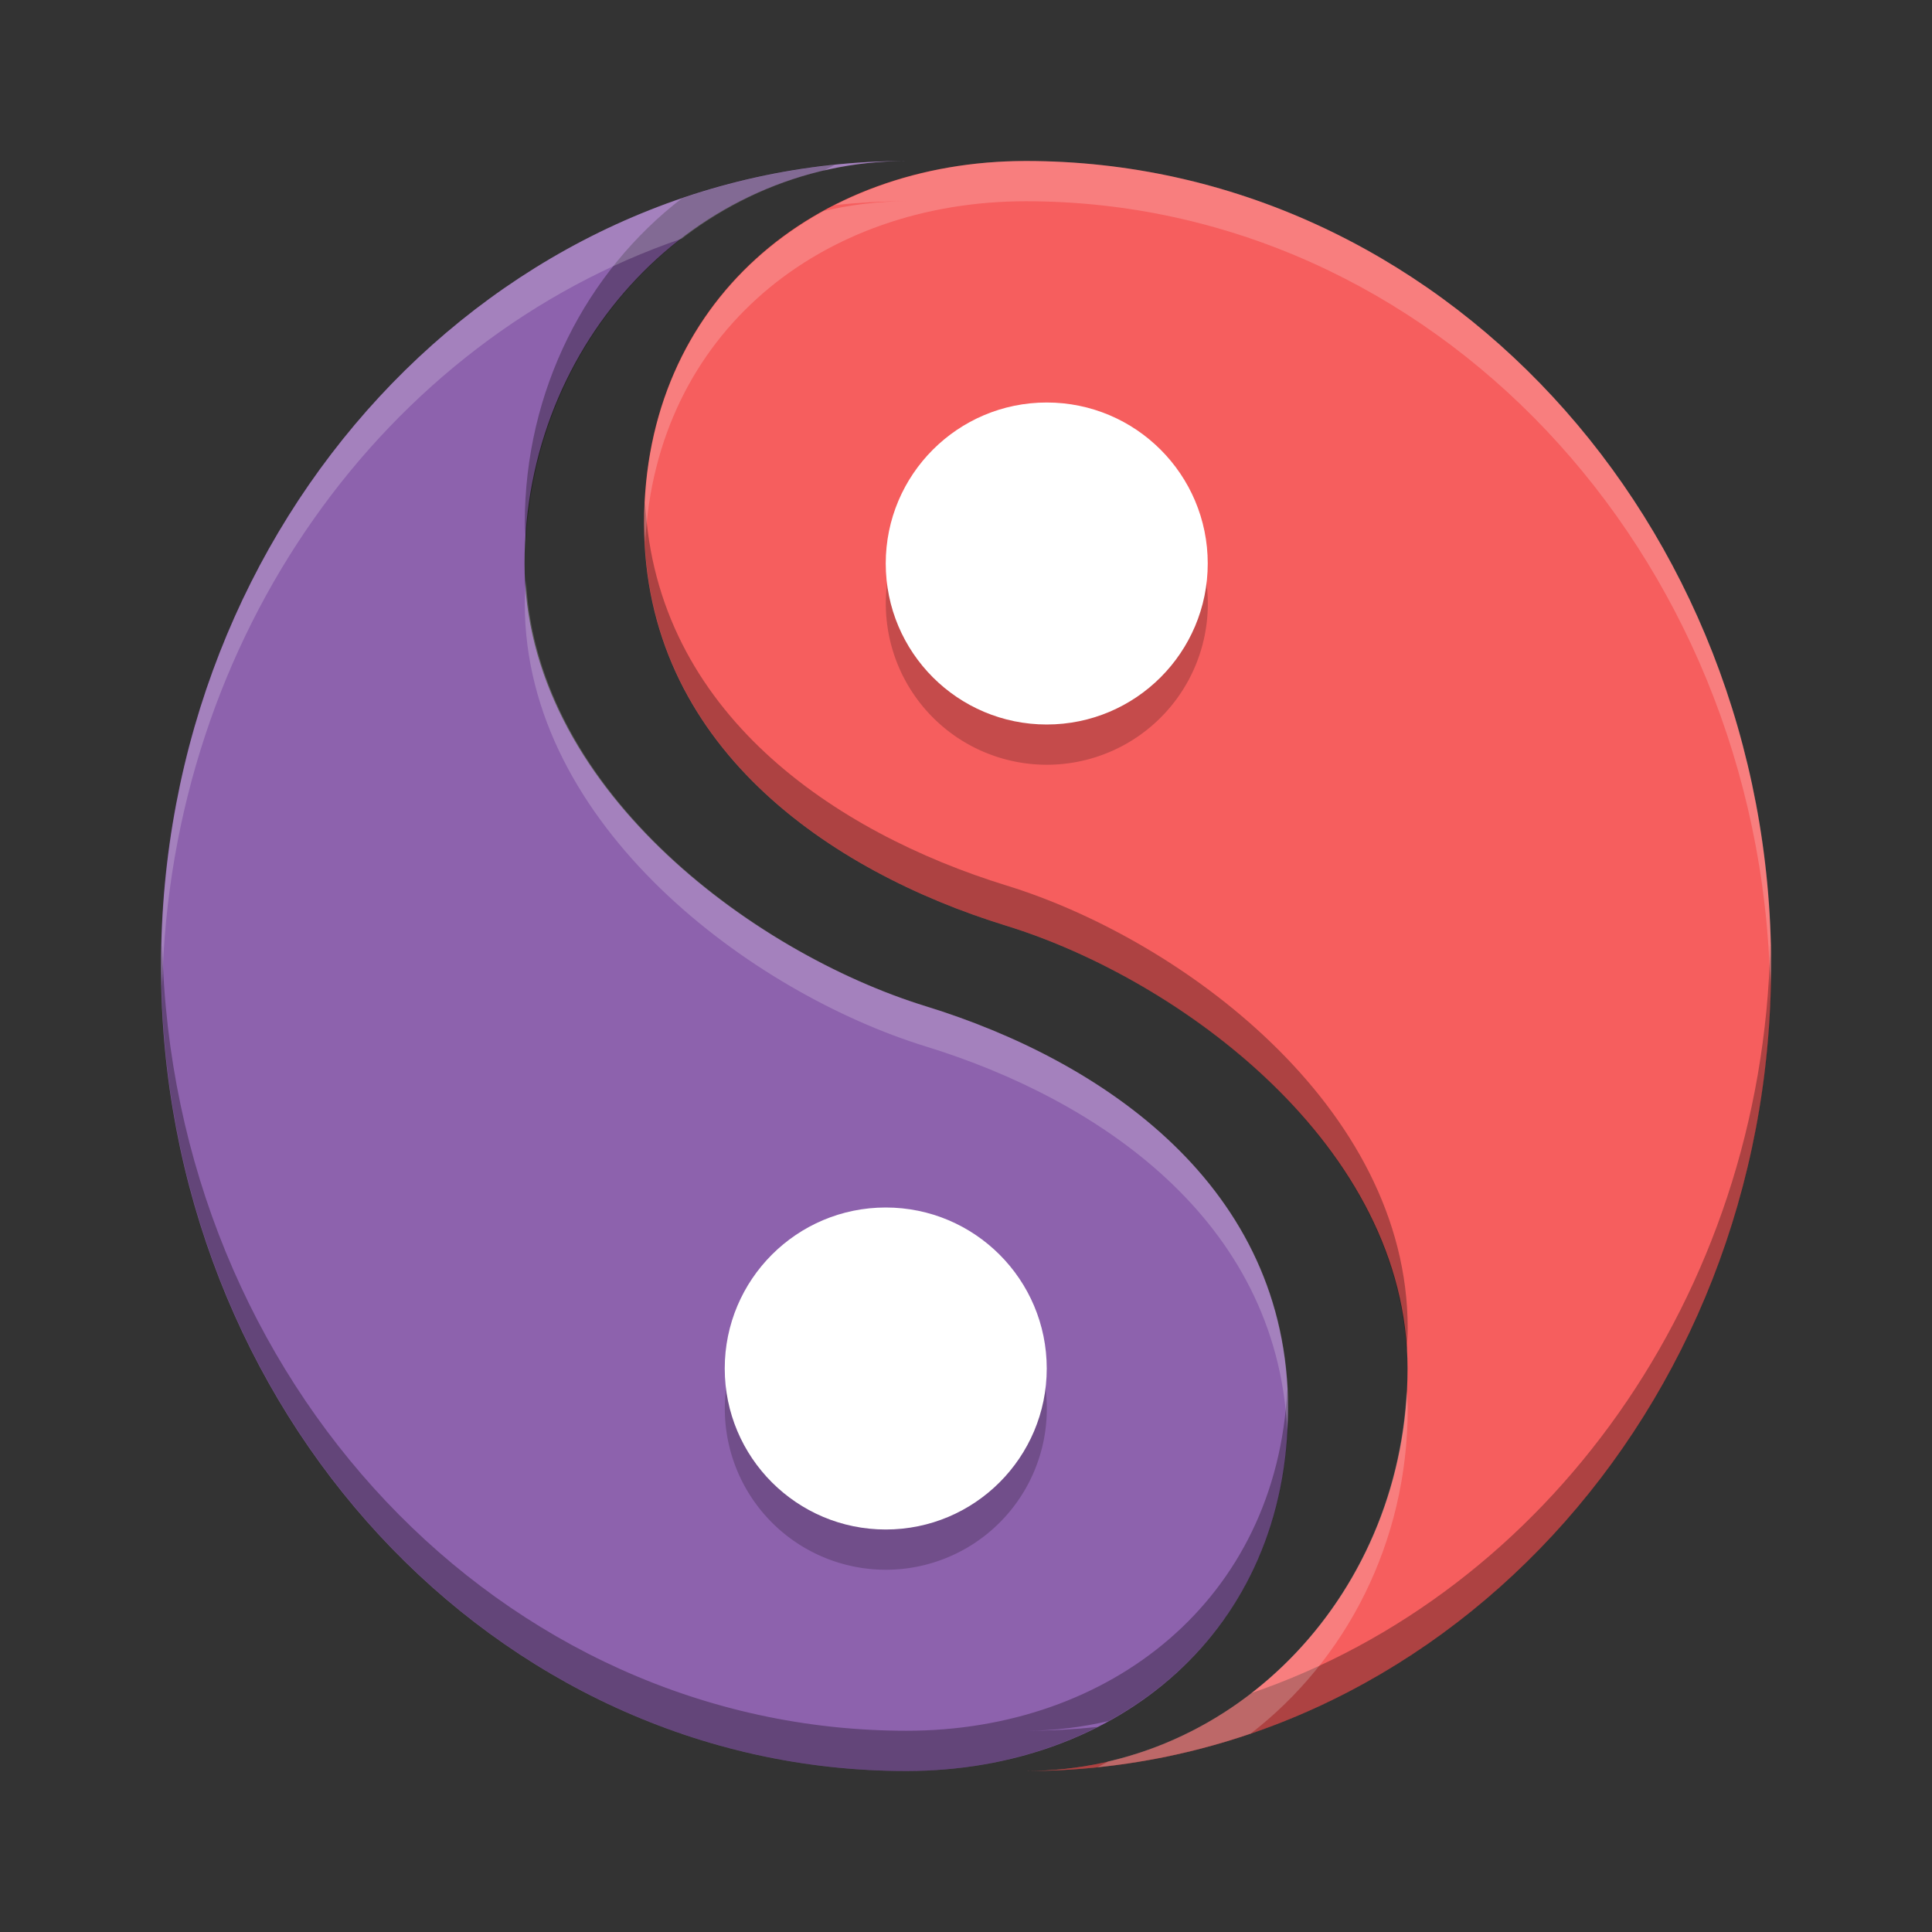<?xml version="1.0" encoding="UTF-8" standalone="no"?>
<!-- Created with Inkscape (http://www.inkscape.org/) -->

<svg
   xmlns:dc="http://purl.org/dc/elements/1.1/"
   xmlns:cc="http://creativecommons.org/ns#"
   xmlns:rdf="http://www.w3.org/1999/02/22-rdf-syntax-ns#"
   xmlns:svg="http://www.w3.org/2000/svg"
   xmlns="http://www.w3.org/2000/svg"
   xmlns:sodipodi="http://sodipodi.sourceforge.net/DTD/sodipodi-0.dtd"
   xmlns:inkscape="http://www.inkscape.org/namespaces/inkscape"
   id="svg4125"
   height="24"
   width="24"
   version="1.1"
   inkscape:version="0.91 r13725"
   sodipodi:docname="kreversi.svg">
  <rect width="100%" height="100%" fill="#333333" stroke="none"/>
  <sodipodi:namedview
     pagecolor="#ffffff"
     bordercolor="#666666"
     borderopacity="1"
     objecttolerance="10"
     gridtolerance="10"
     guidetolerance="10"
     inkscape:pageopacity="0"
     inkscape:pageshadow="2"
     inkscape:window-width="1600"
     inkscape:window-height="845"
     id="namedview20"
     showgrid="false"
     inkscape:zoom="1"
     inkscape:cx="9.8223246"
     inkscape:cy="10.243006"
     inkscape:window-x="0"
     inkscape:window-y="32"
     inkscape:window-maximized="1"
     inkscape:current-layer="svg4125" />
  <defs
     id="defs4127" />
  <path
     style="fill:#f65e5e"
     inkscape:connector-curvature="0"
     d="m 12.743,22 c 5.112,0 9.258,-4.478 9.258,-10 0,-5.522 -4.145,-10 -9.258,-10 -2.619,0 -4.742,1.739 -4.742,4.5 0,2.761 2.299,4.322 4.5,5 2.152,0.663 4.984,2.739 4.984,5.5 0,2.761 -2.123,5 -4.742,5 z"
     id="path5010" />
  <path
     style="fill:#8d62ad"
     inkscape:connector-curvature="0"
     d="M 11.258,2 C 6.146,2 2,6.478 2,12 c 0,5.522 4.145,10 9.258,10 2.619,0 4.742,-1.739 4.742,-4.5 0,-2.761 -2.299,-4.322 -4.5,-5 -2.152,-0.663 -4.984,-2.739 -4.984,-5.5 0,-2.761 2.123,-5 4.742,-5 z"
     id="path4559-2" />
  <path
     style="opacity:0.2;fill:#000000;fill-opacity:1"
     d="m 13.004,5.5 a 2,2 0 0 0 -2,2 2,2 0 0 0 2,2 2,2 0 0 0 2,-2 2,2 0 0 0 -2,-2 z m -2,10 a 2,2 0 0 0 -2,2 2,2 0 0 0 2,2 2,2 0 0 0 2,-2 2,2 0 0 0 -2,-2 z"
     id="circle4183"
     inkscape:connector-curvature="0" />
  <circle
     style="fill:#ffffff"
     id="path5012"
     cy="17"
     cx="11.003"
     r="2" />
  <circle
     style="fill:#ffffff"
     id="circle5022"
     cx="-13.003"
     transform="scale(-1,-1)"
     cy="-7"
     r="2" />
  <path
     style="opacity:0.3"
     inkscape:connector-curvature="0"
     d="M 10.372,2.047 C 9.715,2.115 9.079,2.257 8.469,2.465 7.289,3.374 6.519,4.841 6.519,6.5 c 0,0.072 0.01,0.143 0.014,0.215 0.121,-2.261 1.661,-4.119 3.7,-4.594 0.046,-0.025 0.091,-0.05 0.139,-0.074 z M 8.015,6.24 C 8.011,6.327 8.003,6.412 8.003,6.5 c 0,2.761 2.299,4.322 4.5,5 2.095,0.646 4.827,2.632 4.97,5.285 0.005,-0.095 0.014,-0.189 0.014,-0.285 0,-2.761 -2.831,-4.837 -4.984,-5.5 C 10.367,10.341 8.146,8.85 8.015,6.24 Z m -6.001,5.51 C 2.013,11.834 2.003,11.915 2.003,12 c 0,5.522 4.145,10 9.258,10 0.866,0 1.675,-0.193 2.373,-0.547 -0.293,0.03 -0.589,0.047 -0.889,0.047 0.353,0 0.697,-0.044 1.028,-0.121 1.338,-0.737 2.231,-2.091 2.231,-3.879 0,-0.083 -0.009,-0.16 -0.013,-0.24 -0.131,2.608 -2.195,4.24 -4.729,4.24 -5.035,0 -9.122,-4.344 -9.246,-9.75 z m 19.977,0 C 21.891,16.11 19.215,19.78 15.537,21.035 14.754,21.64 13.79,22 12.745,22 c 5.113,0 9.258,-4.478 9.258,-10 0,-0.085 -0.01,-0.166 -0.011,-0.25 z"
     id="path5028" />
  <path
     style="opacity:0.2;fill:#ffffff"
     inkscape:connector-curvature="0"
     d="M 11.261,2 C 6.148,2 2.003,6.478 2.003,12 c 0,0.085 0.01,0.166 0.012,0.25 C 2.115,7.889 4.792,4.22 8.469,2.965 9.253,2.361 10.216,2 11.261,2 Z m 1.484,0 C 11.88,2 11.07,2.193 10.372,2.547 10.665,2.517 10.961,2.5 11.261,2.5 10.908,2.5 10.565,2.544 10.233,2.621 8.896,3.357 8.003,4.713 8.003,6.5 8.003,6.582 8.011,6.66 8.015,6.74 8.146,4.132 10.21,2.5 12.745,2.5 c 5.035,0 9.123,4.344 9.246,9.75 C 21.993,12.166 22.003,12.085 22.003,12 22.003,6.478 17.858,2 12.745,2 Z M 6.534,7.215 C 6.528,7.31 6.519,7.404 6.519,7.5 c 0,2.761 2.831,4.837 4.984,5.5 2.135,0.658 4.356,2.15 4.487,4.76 0.004,-0.086 0.013,-0.172 0.013,-0.26 0,-2.761 -2.299,-4.322 -4.5,-5 C 9.408,11.854 6.676,9.867 6.534,7.215 Z m 10.939,10.07 c -0.121,2.26 -1.661,4.119 -3.7,4.594 -0.046,0.025 -0.091,0.051 -0.139,0.074 0.657,-0.068 1.294,-0.209 1.903,-0.418 1.18,-0.909 1.95,-2.376 1.95,-4.035 0,-0.072 -0.01,-0.143 -0.014,-0.215 z"
     id="path5033" />
</svg>
